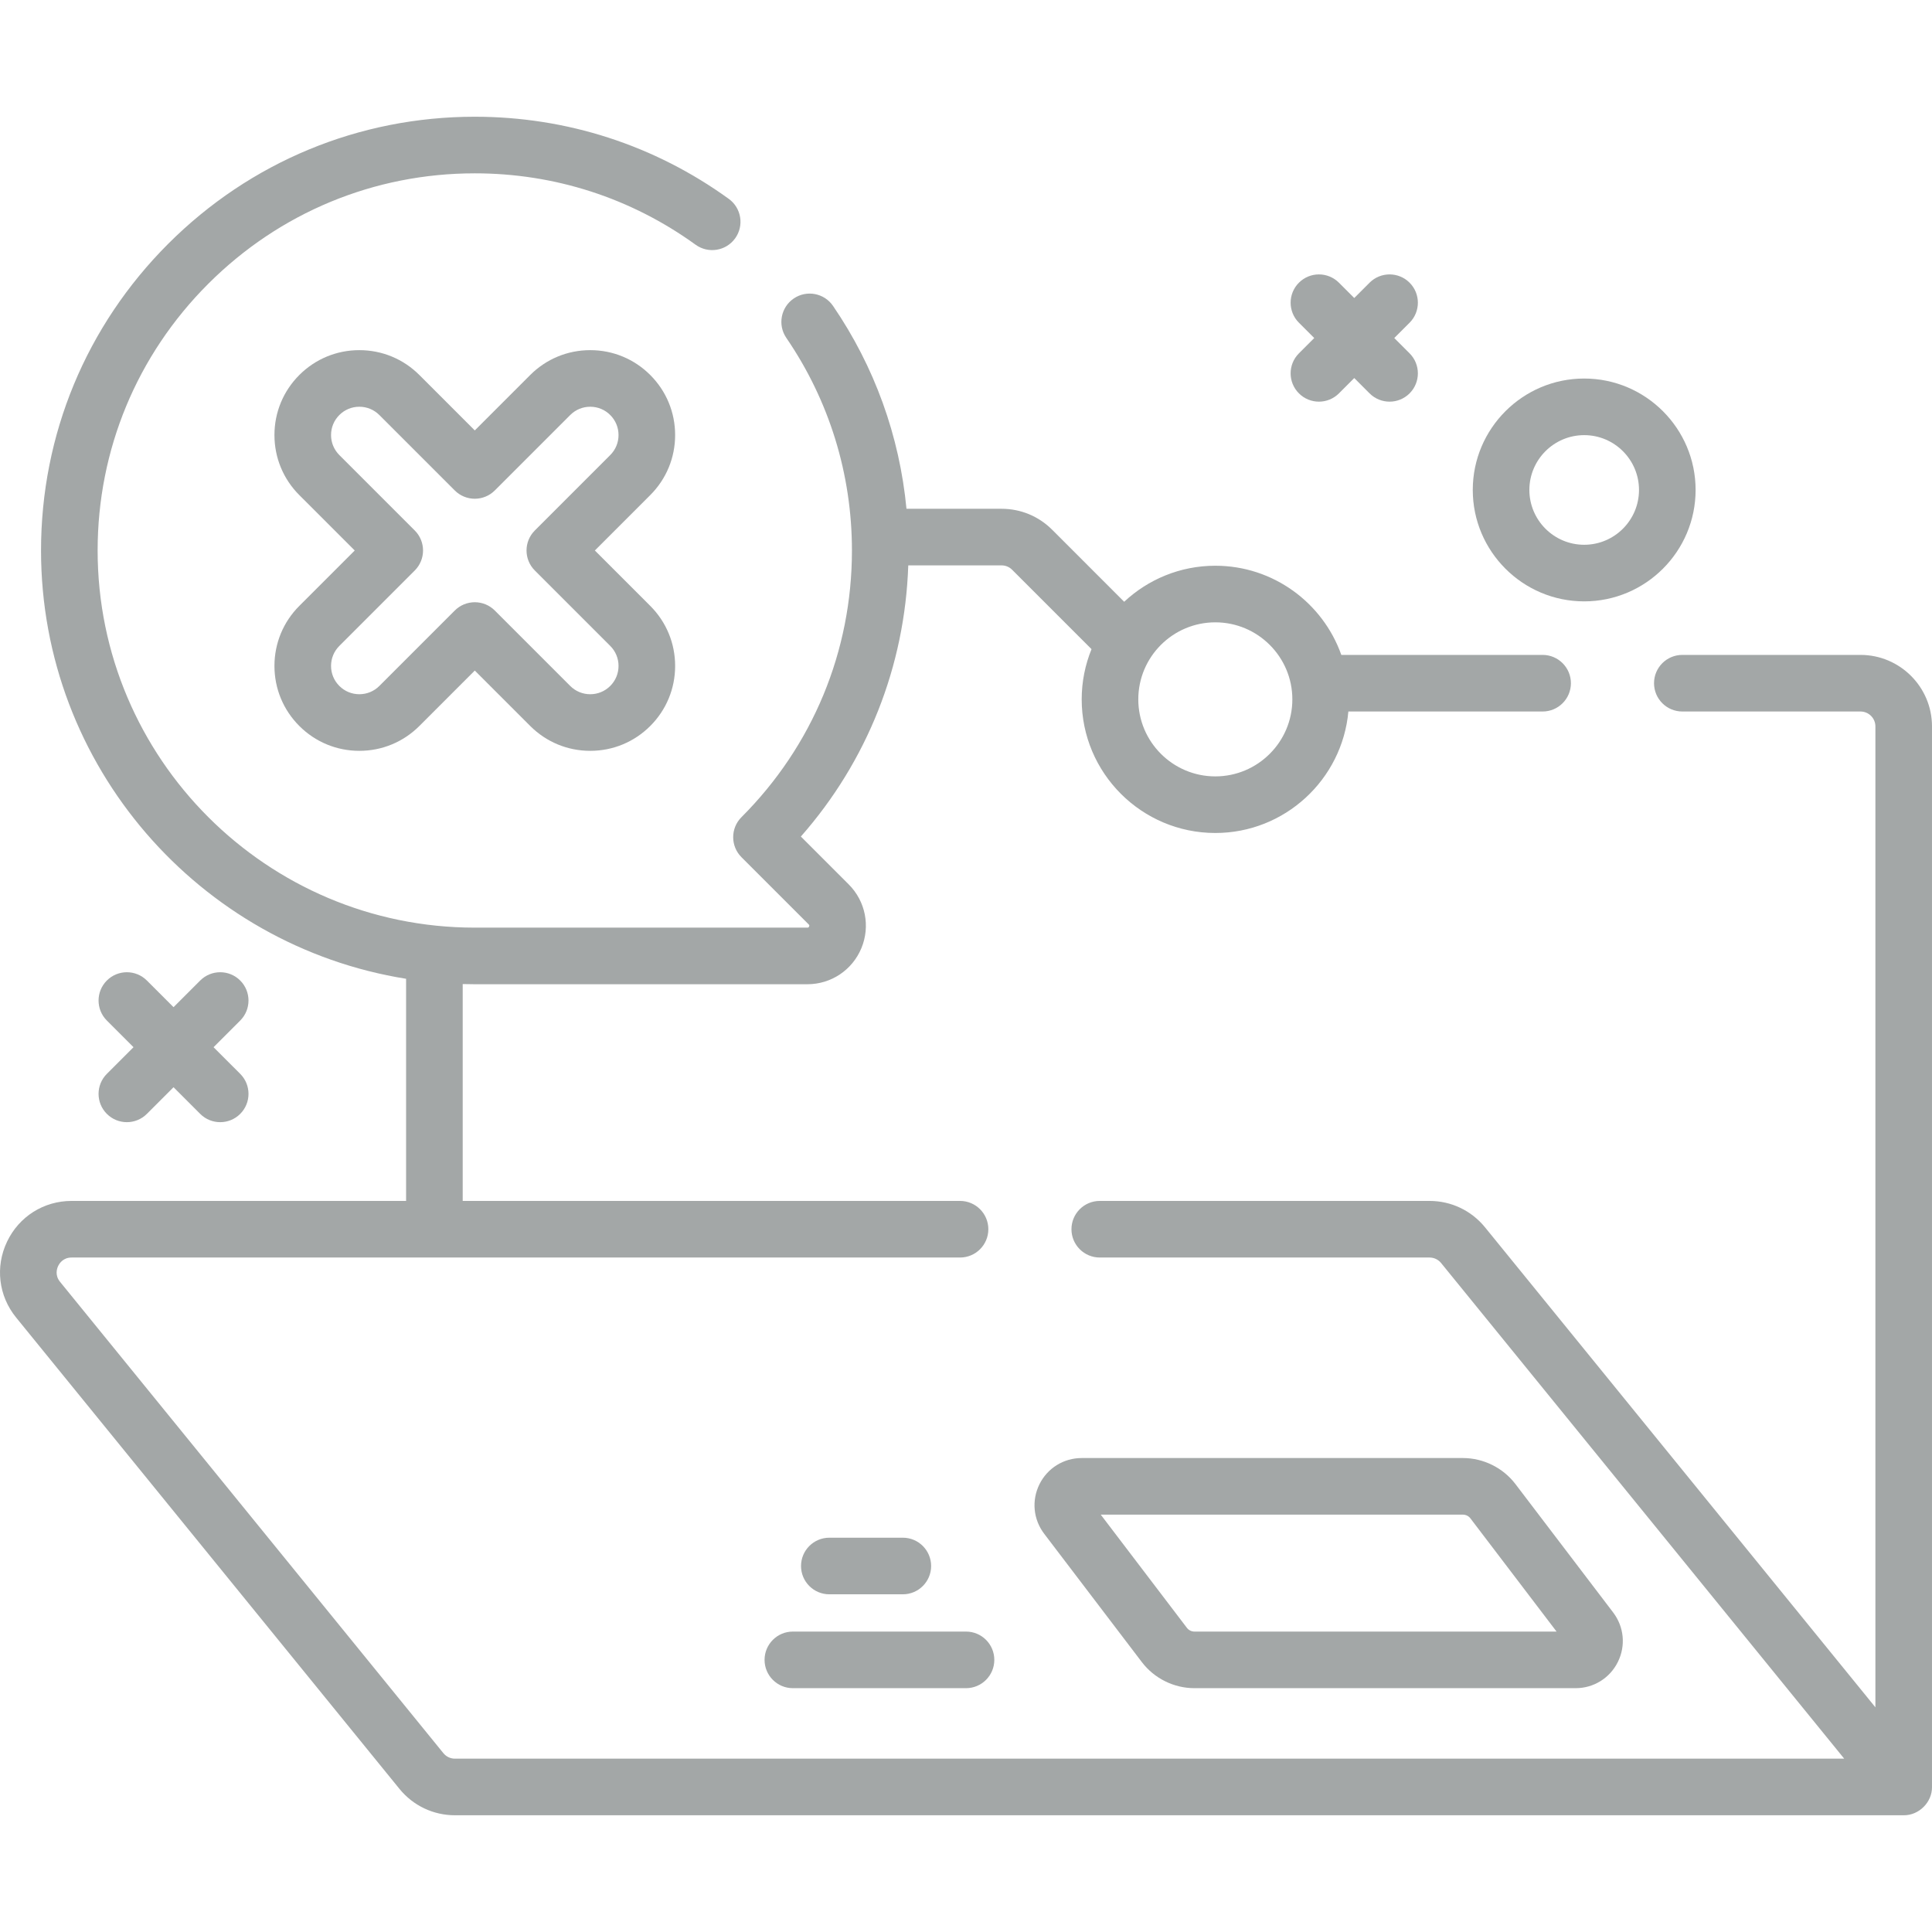 <svg width="512" height="512" viewBox="0 0 512 512" fill="none" xmlns="http://www.w3.org/2000/svg">
<g clip-path="url(#clip0)">
<path d="M511.999 192.506C511.999 182.058 503.498 173.557 493.051 173.557H445.835C441.693 173.557 438.335 176.915 438.335 181.057C438.335 185.199 441.693 188.557 445.835 188.557H493.051C495.228 188.557 497 190.328 497 192.506V452.454L393.544 325.249C389.93 320.806 384.572 318.257 378.844 318.257H291.448C287.306 318.257 283.948 321.615 283.948 325.757C283.948 329.899 287.306 333.257 291.448 333.257H378.843C380.037 333.257 381.153 333.788 381.906 334.714L488.733 466.063H120.564C119.37 466.063 118.253 465.532 117.5 464.605L15.911 339.697C14.491 337.95 15.087 336.187 15.409 335.51C15.731 334.832 16.724 333.257 18.975 333.257H254.421C258.563 333.257 261.921 329.899 261.921 325.757C261.921 321.615 258.563 318.257 254.421 318.257H122.621V260.786C123.685 260.815 124.752 260.833 125.823 260.833H213.962C220.253 260.833 225.874 257.078 228.281 251.266C230.688 245.453 229.37 238.825 224.921 234.376L212.238 221.693C229.829 201.698 239.803 176.555 240.699 149.831H265.428C266.483 149.831 267.475 150.242 268.22 150.987L289.264 172.031C287.591 176.142 286.66 180.632 286.66 185.337C286.66 204.864 302.545 220.75 322.072 220.75C340.512 220.75 355.699 206.579 357.332 188.557H408.808C412.95 188.557 416.308 185.199 416.308 181.057C416.308 176.915 412.95 173.557 408.808 173.557H355.463C350.597 159.806 337.47 149.925 322.073 149.925C312.744 149.925 304.251 153.557 297.919 159.475L278.827 140.381C275.248 136.803 270.49 134.832 265.428 134.832H240.227C238.388 115.561 231.765 97.158 220.763 81.071C218.424 77.652 213.757 76.776 210.338 79.114C206.919 81.452 206.043 86.12 208.381 89.539C219.758 106.174 225.772 125.659 225.772 145.884C225.772 172.581 215.375 197.681 196.497 216.559C193.569 219.488 193.569 224.237 196.497 227.165L214.314 244.981C214.44 245.107 214.55 245.217 214.422 245.525C214.295 245.833 214.14 245.833 213.962 245.833H125.823C70.712 245.833 25.875 200.997 25.874 145.885C25.874 119.215 36.277 94.123 55.169 75.231C74.061 56.339 99.152 45.935 125.823 45.935C146.998 45.935 167.233 52.478 184.34 64.854C187.697 67.283 192.386 66.53 194.813 63.174C197.24 59.818 196.488 55.129 193.133 52.701C173.452 38.462 150.176 30.935 125.823 30.935C95.145 30.935 66.287 42.898 44.562 64.623C22.838 86.349 10.874 115.209 10.874 145.885C10.874 203.075 52.858 250.636 107.621 259.387V318.257H18.975C11.592 318.257 5.035 322.399 1.863 329.067C-1.308 335.734 -0.385 343.434 4.274 349.161L105.863 474.071C109.477 478.515 114.836 481.064 120.564 481.064H504.499C508.53 481.114 512.064 477.597 511.998 473.56V192.506H511.999ZM322.073 164.925C333.328 164.925 342.486 174.082 342.486 185.338C342.486 196.594 333.329 205.751 322.073 205.751C310.817 205.751 301.66 196.594 301.66 185.338C301.66 174.082 310.817 164.925 322.073 164.925Z" fill="#A3A7A7"/>
<path d="M276.72 406.465L302.608 440.482C305.897 444.804 311.103 447.384 316.534 447.384H417.551C422.335 447.384 426.626 444.721 428.751 440.435C430.876 436.149 430.396 431.121 427.499 427.313L401.61 393.296C398.321 388.975 393.115 386.395 387.685 386.395H286.667C281.883 386.395 277.591 389.058 275.467 393.344C273.343 397.632 273.823 402.659 276.72 406.465V406.465ZM387.685 401.395C388.461 401.395 389.205 401.764 389.674 402.381L412.507 432.384H316.534C315.758 432.384 315.014 432.015 314.545 431.398L291.711 401.395H387.685Z" fill="#A3A7A7"/>
<path d="M202.617 439.883C202.617 444.025 205.975 447.383 210.117 447.383H256.004C260.146 447.383 263.504 444.025 263.504 439.883C263.504 435.741 260.146 432.383 256.004 432.383H210.117C205.975 432.383 202.617 435.741 202.617 439.883Z" fill="#A3A7A7"/>
<path d="M239.258 422.507C243.4 422.507 246.758 419.149 246.758 415.007C246.758 410.865 243.4 407.507 239.258 407.507H219.781C215.639 407.507 212.281 410.865 212.281 415.007C212.281 419.149 215.639 422.507 219.781 422.507H239.258Z" fill="#A3A7A7"/>
<path d="M178.917 115.292C178.917 109.282 176.576 103.631 172.327 99.383C168.078 95.133 162.428 92.792 156.418 92.792C150.408 92.792 144.757 95.133 140.508 99.383L125.823 114.068L111.14 99.382C106.89 95.132 101.24 92.792 95.23 92.792C89.22 92.792 83.569 95.133 79.32 99.382C75.07 103.632 72.731 109.282 72.731 115.292C72.731 121.302 75.07 126.952 79.32 131.202L94.004 145.886L79.32 160.57C75.07 164.82 72.731 170.47 72.731 176.48C72.731 182.49 75.071 188.141 79.32 192.389C83.57 196.639 89.22 198.98 95.23 198.98C101.24 198.98 106.891 196.639 111.14 192.39L125.824 177.705L140.509 192.39C144.759 196.64 150.409 198.98 156.419 198.98C162.429 198.98 168.079 196.64 172.328 192.39C176.578 188.14 178.918 182.49 178.918 176.48C178.918 170.47 176.578 164.82 172.328 160.57L157.644 145.885L172.328 131.201C176.577 126.952 178.917 121.302 178.917 115.292V115.292ZM161.721 120.595L141.733 140.583C138.804 143.511 138.804 148.26 141.733 151.188L161.721 171.176C163.138 172.593 163.918 174.476 163.918 176.479C163.918 178.482 163.138 180.366 161.721 181.782C160.304 183.198 158.421 183.979 156.418 183.979C154.415 183.979 152.531 183.199 151.115 181.782L131.127 161.794C129.721 160.387 127.813 159.597 125.824 159.597C123.835 159.597 121.927 160.387 120.521 161.794L100.533 181.782C99.117 183.198 97.234 183.978 95.23 183.978C93.226 183.978 91.343 183.198 89.927 181.781C88.51 180.365 87.73 178.482 87.73 176.478C87.73 174.475 88.51 172.591 89.927 171.175L109.914 151.187C112.843 148.258 112.843 143.509 109.914 140.582L89.927 120.594C88.51 119.177 87.73 117.294 87.73 115.291C87.73 113.288 88.51 111.404 89.927 109.988C91.343 108.571 93.226 107.791 95.23 107.791C97.234 107.791 99.117 108.571 100.533 109.988L120.52 129.976C121.926 131.383 123.834 132.173 125.823 132.173C127.812 132.173 129.72 131.383 131.126 129.976L151.114 109.988C152.531 108.571 154.413 107.791 156.417 107.791C158.421 107.791 160.303 108.571 161.72 109.989C163.137 111.405 163.917 113.288 163.917 115.292C163.918 117.295 163.138 119.178 161.721 120.595V120.595Z" fill="#A3A7A7"/>
<path d="M419.826 159.37C436.107 159.37 449.353 146.124 449.353 129.843C449.353 113.562 436.107 100.316 419.826 100.316C403.545 100.316 390.299 113.562 390.299 129.843C390.299 146.124 403.545 159.37 419.826 159.37ZM419.826 115.316C427.836 115.316 434.353 121.833 434.353 129.843C434.353 137.853 427.836 144.37 419.826 144.37C411.816 144.37 405.299 137.853 405.299 129.843C405.299 121.833 411.816 115.316 419.826 115.316V115.316Z" fill="#A3A7A7"/>
<path d="M344.227 104.246C345.691 105.71 347.611 106.443 349.53 106.443C351.449 106.443 353.369 105.711 354.833 104.246L358.891 100.188L362.949 104.246C364.413 105.711 366.333 106.443 368.252 106.443C370.171 106.443 372.091 105.711 373.555 104.246C376.484 101.317 376.484 96.569 373.555 93.64L369.497 89.582L373.555 85.524C376.484 82.595 376.484 77.846 373.555 74.918C370.626 71.989 365.877 71.989 362.949 74.918L358.891 78.976L354.833 74.918C351.904 71.989 347.155 71.989 344.227 74.918C341.298 77.847 341.298 82.595 344.227 85.524L348.285 89.582L344.227 93.64C341.297 96.569 341.297 101.318 344.227 104.246V104.246Z" fill="#A3A7A7"/>
<path d="M28.317 295.19C29.781 296.654 31.701 297.387 33.62 297.387C35.539 297.387 37.459 296.655 38.923 295.19L45.988 288.125L53.053 295.19C54.517 296.654 56.437 297.387 58.356 297.387C60.275 297.387 62.195 296.655 63.659 295.19C66.588 292.261 66.588 287.512 63.659 284.584L56.594 277.519L63.659 270.454C66.588 267.525 66.588 262.776 63.659 259.848C60.73 256.919 55.981 256.919 53.053 259.848L45.988 266.913L38.923 259.848C35.994 256.919 31.245 256.919 28.317 259.848C25.388 262.777 25.388 267.526 28.317 270.454L35.382 277.519L28.317 284.584C25.387 287.512 25.387 292.261 28.317 295.19V295.19Z" fill="#A3A7A7"/>
</g>
<defs>
<clipPath id="clip0">
<rect width="512" height="512" fill="white"/>
</clipPath>
</defs>
</svg>
